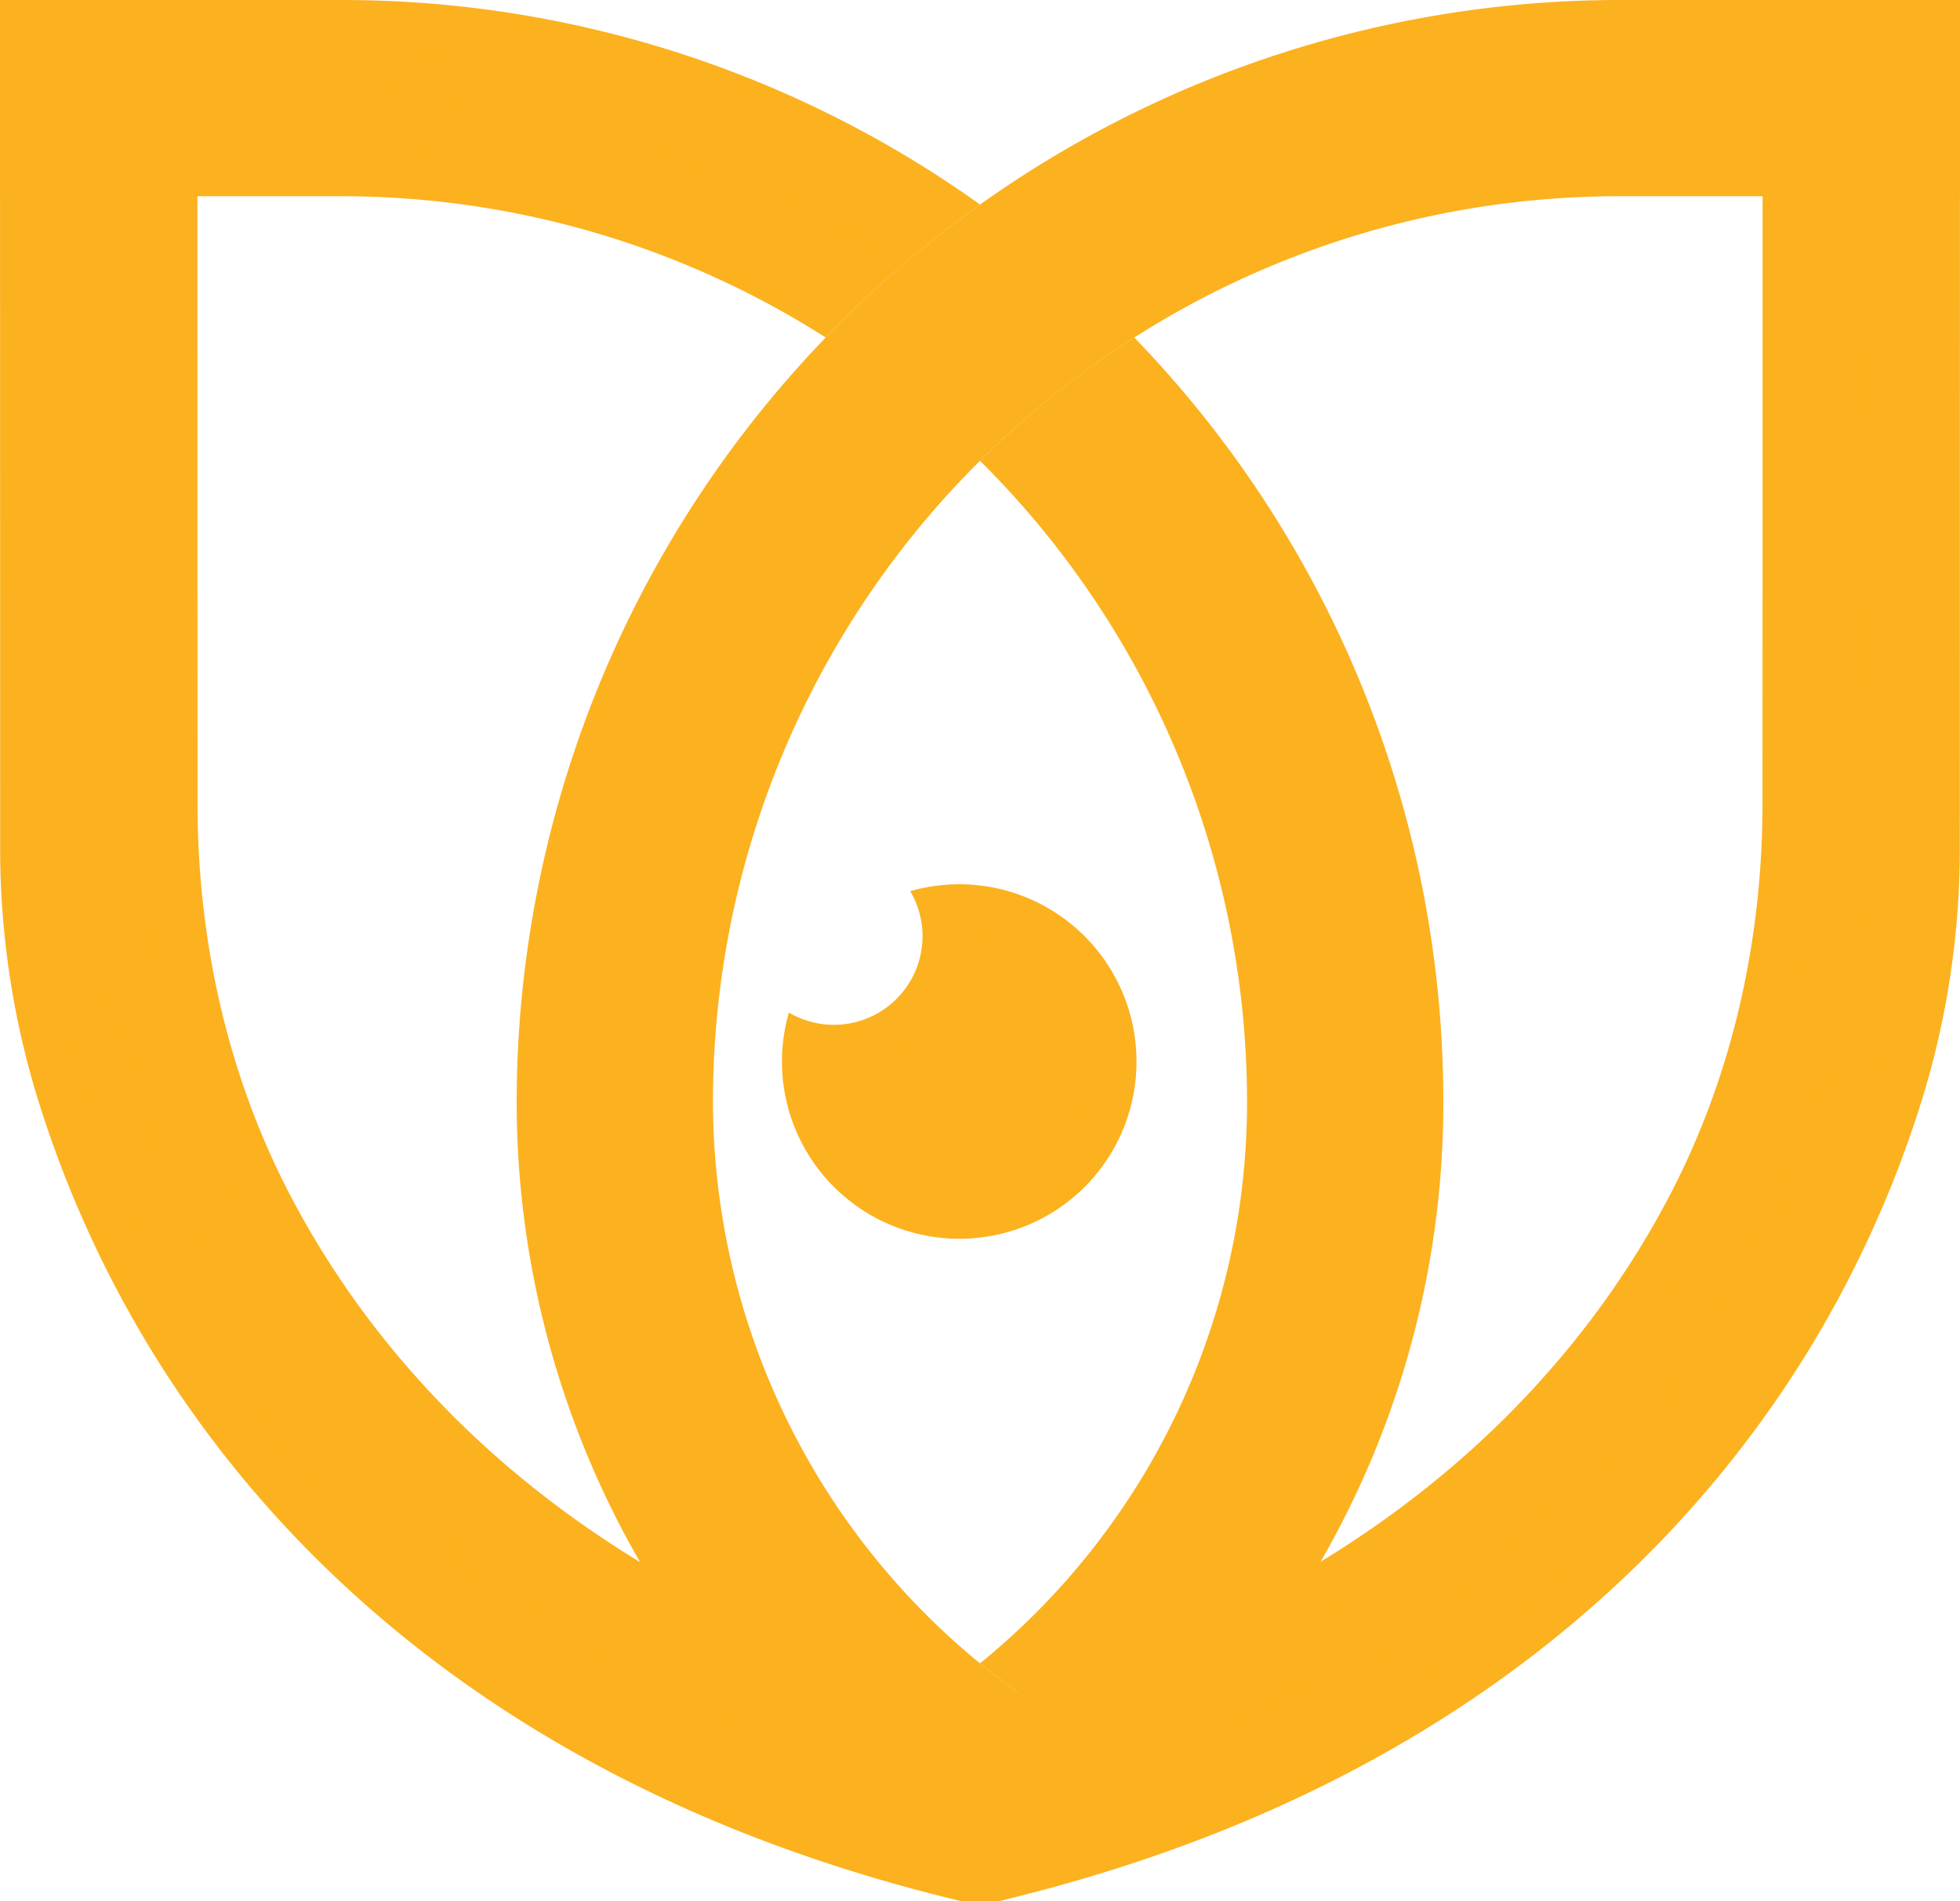 <svg xmlns="http://www.w3.org/2000/svg"  viewBox="0 0 312.024 302.672"><g transform="translate(-29.598 -4.408)"><g transform="translate(29.598 4.408)"><path d="M310.189,6.647v15.88h.007l-.007,35.678V88.869h-.006l-.006,32.82c0,21.948-4.858,43.762-15.156,63.144q-1.209,2.276-2.547,4.59c-14.9,25.741-45.515,59.547-106.865,75.408-61.353-15.862-91.961-49.667-106.865-75.409q-1.346-2.324-2.56-4.614c-10.291-19.375-15.139-41.179-15.143-63.118l-.006-32.821h-.005V60l-.007-37.473h0l0-15.88H29.6l.023,121.735a135.52,135.52,0,0,0,5.49,38.711,177.3,177.3,0,0,0,16.441,38.073c18.155,31.354,55.271,72.558,128.988,90.791l1.972.487H188.7l1.972-.487c73.716-18.232,110.833-59.436,128.988-90.791A177.3,177.3,0,0,0,336.1,167.094a135.515,135.515,0,0,0,5.49-38.711l.023-121.735h-31.43Z" transform="translate(-29.596 6.226)" fill="#fcb11f"/><path d="M47.714,118.474a115.037,115.037,0,0,0,42.512,89.288,115.037,115.037,0,0,0,42.512-89.288A143.837,143.837,0,0,0,90.227,16.3,143.838,143.838,0,0,0,47.714,118.474Z" transform="translate(65.785 57.061)" fill="none"/><path d="M185.61,37.154A174.671,174.671,0,0,0,83.834,4.592H29.6V35.85h31.25v-.013H83.833a143.379,143.379,0,0,1,77.214,22.493A176.436,176.436,0,0,1,185.61,37.154Z" transform="translate(-29.598 -4.592)" fill="#fcb11f"/><path d="M176.9,292.883l-1.047-.258c-71.057-17.573-106.708-57.078-124.1-87.12a165.632,165.632,0,0,1-19.532-52.04,85.2,85.2,0,0,1-1.362-15.5L30.845,5.839H77.268a167.534,167.534,0,0,1,97.293,31.146l4.482,3.2,4.535-3.235A167.33,167.33,0,0,1,280.752,5.839h46.49l-.027,138.268c-.059.686-2.064,28.906-20.878,61.395-17.395,30.045-53.046,69.55-124.1,87.123l-1.047.258H176.9Zm-3.372-227.03a151.054,151.054,0,0,0-44.81,107.707A122.653,122.653,0,0,0,174.1,268.9l4.939,4.029,4.939-4.029A122.655,122.655,0,0,0,229.37,173.56,151.044,151.044,0,0,0,184.557,65.853l-5.515-5.493Zm107.292-44.4a151.435,151.435,0,0,0-81.408,23.714L191.345,50.3l6.637,6.882A166.867,166.867,0,0,1,244.989,173.56a138.43,138.43,0,0,1-18.506,69.152l-15.328,26.546,26.164-15.968c23.375-14.267,42.514-33.528,55.353-55.7,15.067-26.018,18.227-49.563,18.706-54.018l.046-.417.022-121.7H280.82ZM46.666,143.182l.046.412c.474,4.441,3.6,27.916,18.706,54,12.838,22.172,31.977,41.432,55.35,55.694l26.164,15.966L131.6,242.709a138.413,138.413,0,0,1-18.5-69.149,166.865,166.865,0,0,1,47-116.373l6.637-6.882-8.066-5.133A151.709,151.709,0,0,0,77.23,21.458H46.644Z" transform="translate(-23.031 1.974)" fill="#fcb11f" opacity="0.21"/><path d="M171.85,279.945l-.218-.054q-8.026-1.986-15.438-4.341l-24.409-42.264a131.4,131.4,0,0,1-17.562-65.634A159.873,159.873,0,0,1,159.259,56.158l12.609-13.075-15.328-9.751A158.785,158.785,0,0,0,71.312,8.519H33.705l.024,129.144.043.388c.541,5.068,3.838,29.838,19.653,57.156,13.428,23.187,33.4,43.3,57.772,58.173L133.682,267.1c-44.008-19.335-68.457-48.064-81.753-71.028a157.955,157.955,0,0,1-18.692-49.626,79.063,79.063,0,0,1-1.27-14.4l0-125.088H71.417a160.325,160.325,0,0,1,93.1,29.8l8.618,6.147,8.571-6.114A160.5,160.5,0,0,1,274.914,6.961H314.3L314.28,137.9c-.366,4.107-3.2,29.275-19.933,58.171-13.293,22.961-37.734,51.684-81.732,71.02l22.46-13.708c24.371-14.876,44.35-34.994,57.775-58.179,15.783-27.259,19.107-52.088,19.61-56.79l.086-1.168L312.57,8.52H274.962a158.785,158.785,0,0,0-85.229,24.813L174.4,43.084l12.612,13.075a159.876,159.876,0,0,1,45.036,111.494,131.384,131.384,0,0,1-17.564,65.634l-24.4,42.264q-7.42,2.35-15.444,4.341l-.215.054H171.85ZM162.659,54.963a158.038,158.038,0,0,0-46.877,112.689,129.655,129.655,0,0,0,47.97,100.79l9.385,7.655,9.382-7.655a129.647,129.647,0,0,0,47.975-100.79,158.036,158.036,0,0,0-46.88-112.689L173.137,44.529Z" transform="translate(-17.126 7.882)" fill="#fcb11f" opacity="0.21"/><path d="M97.012,134.966A115.037,115.037,0,0,1,54.5,224.254a115.36,115.36,0,0,0,28.079,16.939,146.027,146.027,0,0,0,45.68-106.227h0a174.9,174.9,0,0,0-49.2-121.8A145.3,145.3,0,0,0,54.5,32.793,143.838,143.838,0,0,1,97.012,134.966Z" transform="translate(101.512 40.569)" fill="#fcb11f"/><path d="M218.262,4.592A175.649,175.649,0,0,0,42.727,180.127h0a146.729,146.729,0,0,0,73.759,127.136,146.923,146.923,0,0,0,28.079-20.909A115.732,115.732,0,0,1,73.973,180.127,143.838,143.838,0,0,1,116.486,77.954a145.3,145.3,0,0,1,24.563-19.624,143.38,143.38,0,0,1,77.214-22.493h22.985v.013H272.5V4.592Z" transform="translate(39.526 -4.592)" fill="#fcb11f"/><g transform="translate(124.491 140.79)"><path d="M69.887,28.158A28.22,28.22,0,1,1,50.562,47.483,14.114,14.114,0,0,0,69.887,28.158Z" transform="translate(-49.469 -27.064)" fill="#fcb11f" fill-rule="evenodd"/><path d="M60.983,38.557a28.41,28.41,0,0,0-7.444,27.079A27.982,27.982,0,0,0,87.921,31.085,28.4,28.4,0,0,0,60.983,38.557Z" transform="translate(-32.6 -10.277)" fill="#fcb11f"/></g><path d="M47.714,118.474a115.037,115.037,0,0,0,42.512,89.288,115.037,115.037,0,0,0,42.512-89.288A143.837,143.837,0,0,0,90.227,16.3,143.838,143.838,0,0,0,47.714,118.474Z" transform="translate(65.785 57.061)" fill="none"/><path d="M70.941,68.919a20.085,20.085,0,0,1-14.329-5.851A20.409,20.409,0,0,1,50.731,50.6l.355,0a21.921,21.921,0,0,0,21.922-22.28A20.407,20.407,0,0,1,91.232,50.5L91.14,51.5c-.083.6-.186,1.222-.334,1.846a20.343,20.343,0,0,1-.654,2.2c-.153.431-.32.88-.522,1.33a19.426,19.426,0,0,1-1.311,2.5c-.172.28-.35.557-.541.829a17.376,17.376,0,0,1-5.127,5.141l-.894.584a20.042,20.042,0,0,1-2.46,1.292c-.466.2-.918.369-1.373.53a20.312,20.312,0,0,1-2.121.632c-.657.156-1.265.261-1.887.347l-.587.054C72.254,68.889,71.6,68.919,70.941,68.919Z" transform="translate(81.668 120.369)" fill="#fcb11f" opacity="0.21"/></g></g></svg>